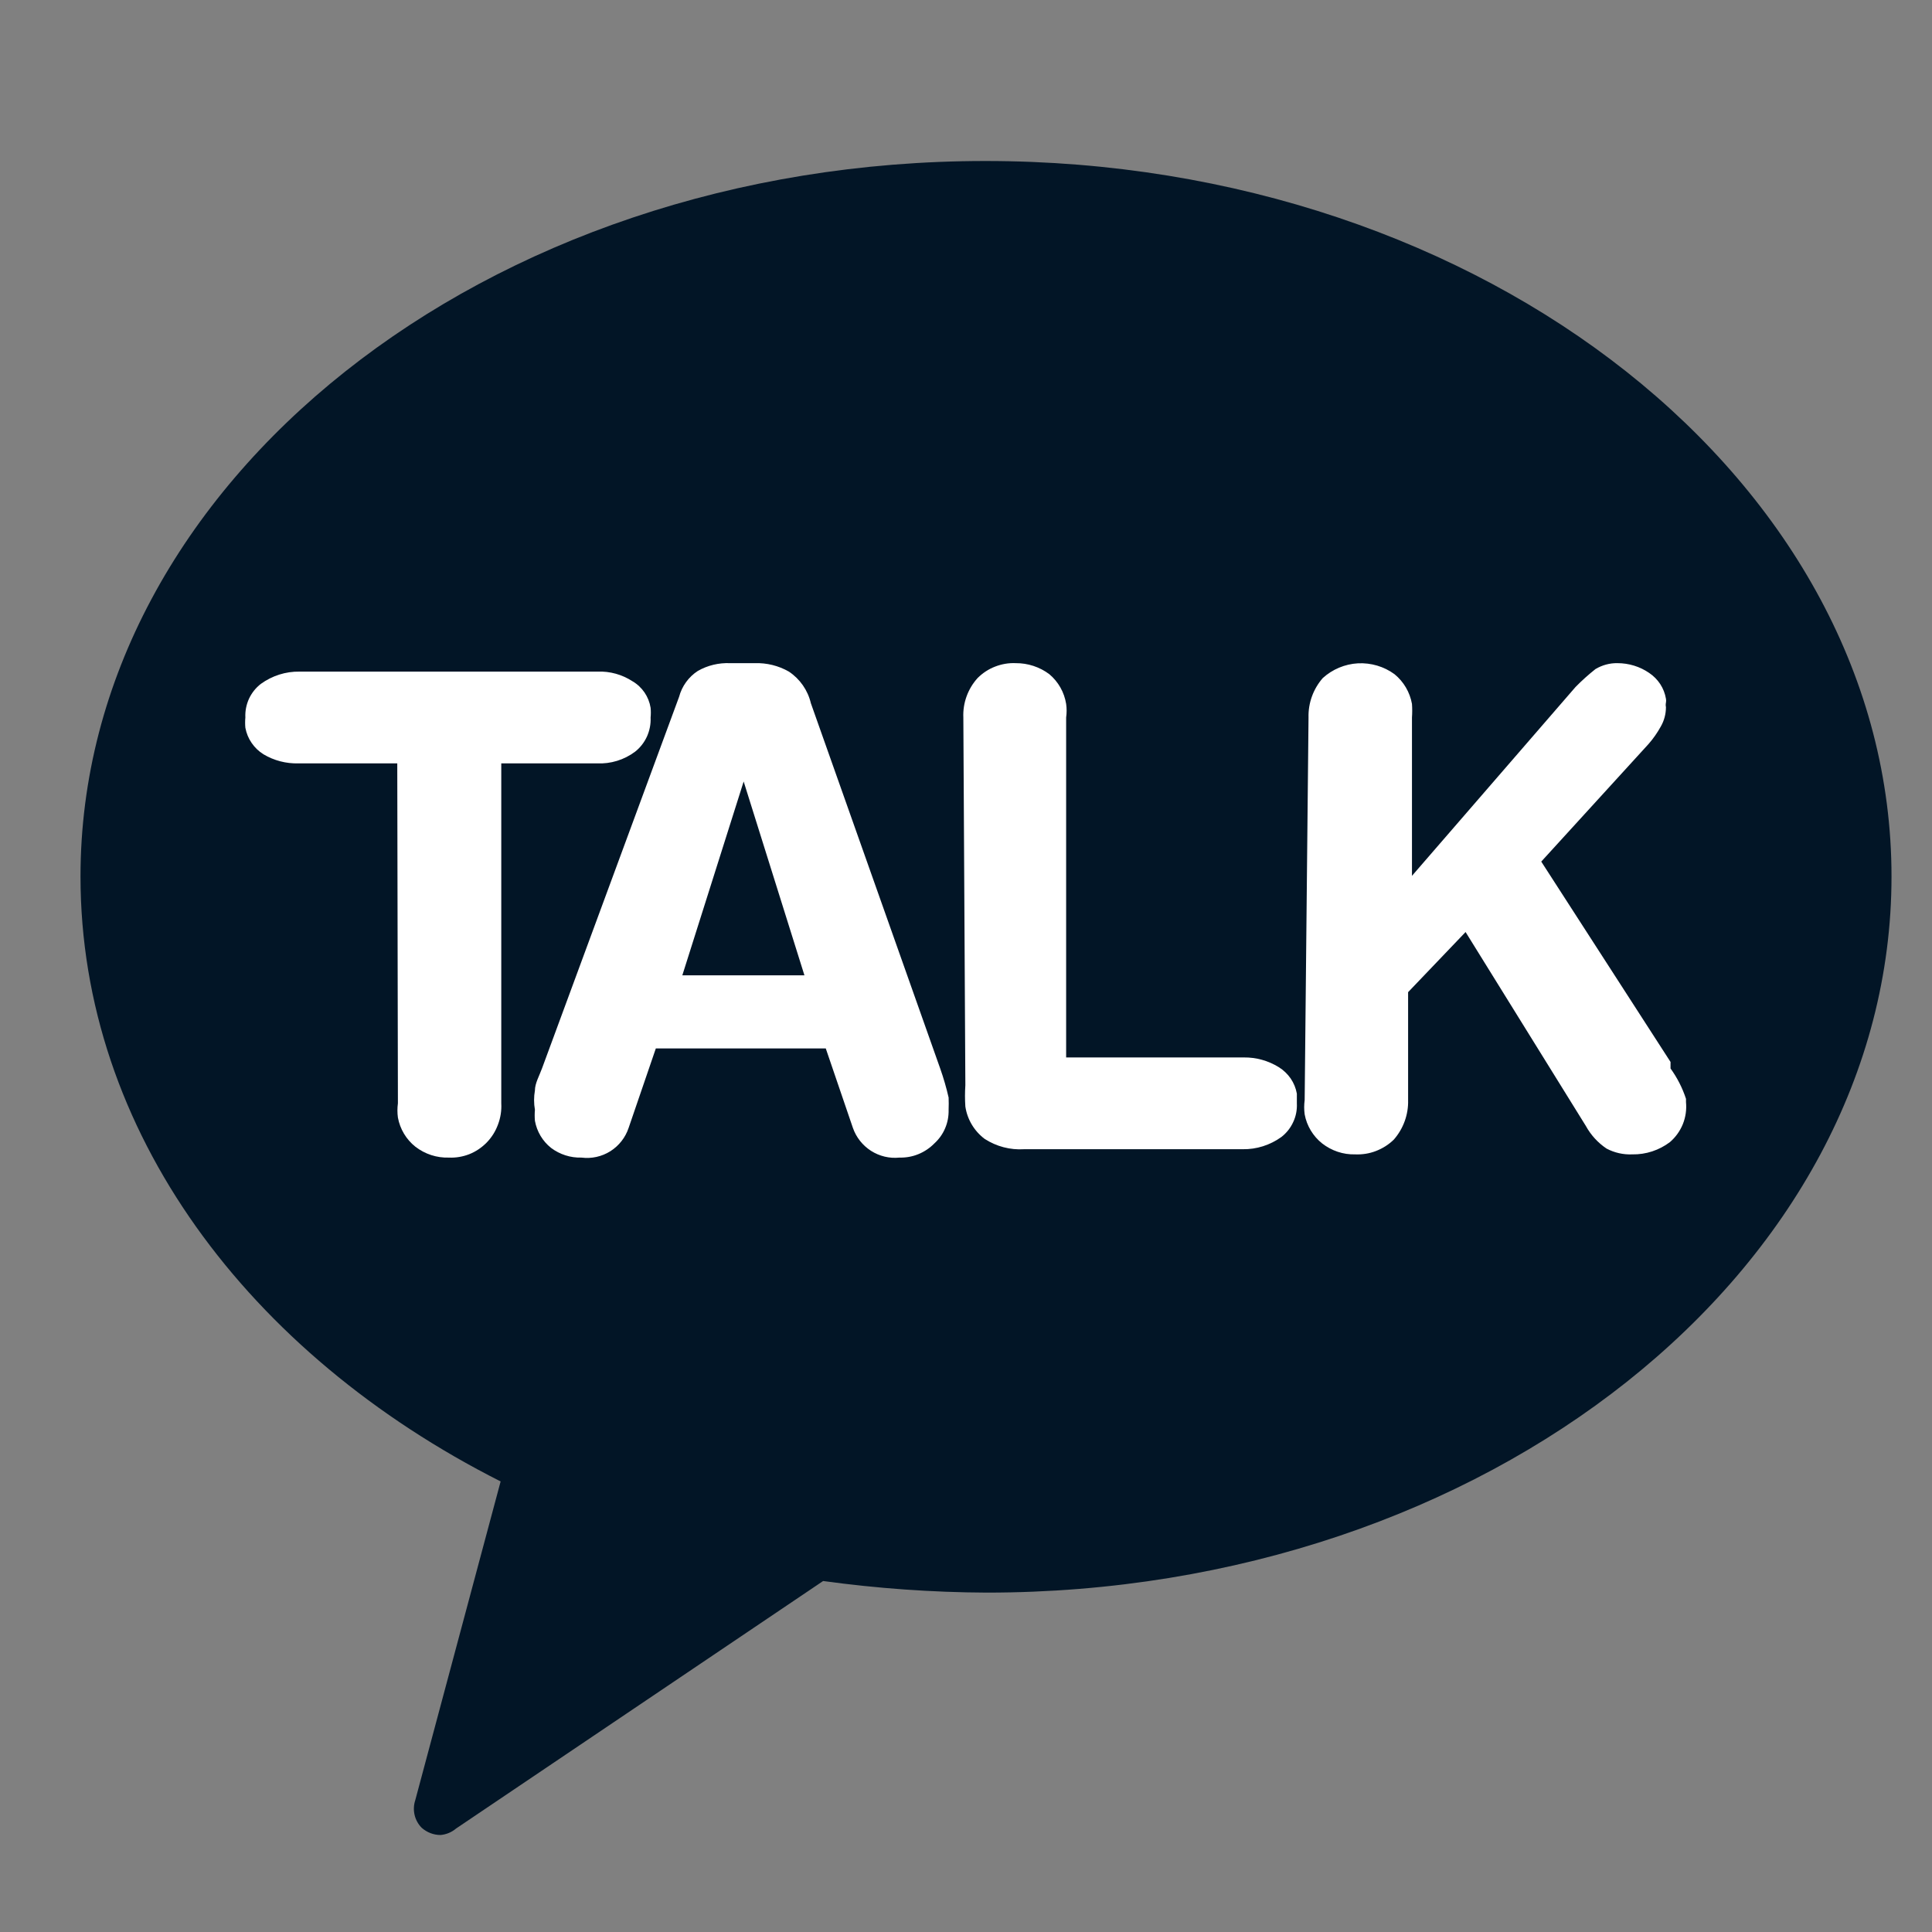 <svg width="24" height="24" viewBox="0 0 24 24" fill="none" xmlns="http://www.w3.org/2000/svg">
<rect x="0" y="0" width="24" height="24" fill="#808080" stroke="none"/>
<path d="M12.241 2C6.018 2 1 6.014 1 10.888C1 14.051 3.088 16.821 6.219 18.403L5.159 22.361C5.139 22.421 5.136 22.484 5.15 22.545C5.164 22.606 5.195 22.662 5.239 22.706C5.304 22.763 5.386 22.795 5.472 22.795C5.543 22.789 5.611 22.761 5.665 22.715L10.225 19.64C10.898 19.732 11.577 19.781 12.257 19.784C18.471 19.784 23.497 15.77 23.497 10.888C23.497 6.006 18.455 2 12.241 2Z" fill="#021526"/>
<path d="M4.935 9.483H3.706C3.554 9.487 3.404 9.448 3.273 9.37C3.215 9.334 3.165 9.286 3.126 9.229C3.087 9.173 3.061 9.109 3.048 9.041C3.044 8.999 3.044 8.956 3.048 8.913C3.044 8.833 3.06 8.753 3.093 8.68C3.127 8.608 3.177 8.544 3.241 8.495C3.381 8.394 3.549 8.34 3.722 8.343H7.424C7.577 8.337 7.728 8.379 7.857 8.463C7.917 8.498 7.968 8.546 8.007 8.603C8.045 8.659 8.071 8.724 8.082 8.792C8.086 8.832 8.086 8.873 8.082 8.913C8.086 8.994 8.07 9.075 8.037 9.149C8.003 9.223 7.953 9.288 7.889 9.338C7.753 9.44 7.585 9.491 7.416 9.483H6.227V13.706C6.232 13.796 6.218 13.886 6.186 13.97C6.155 14.055 6.106 14.132 6.043 14.196C5.982 14.257 5.91 14.306 5.829 14.338C5.749 14.369 5.663 14.384 5.577 14.38C5.426 14.385 5.279 14.337 5.159 14.244C5.046 14.154 4.969 14.025 4.943 13.883C4.935 13.824 4.935 13.765 4.943 13.706L4.935 9.483Z" fill="white"/>
<path d="M8.436 8.656C8.471 8.524 8.554 8.409 8.668 8.335C8.79 8.265 8.93 8.232 9.07 8.238H9.375C9.524 8.233 9.671 8.269 9.8 8.343C9.938 8.435 10.035 8.575 10.073 8.736L11.679 13.272C11.721 13.391 11.756 13.511 11.784 13.634C11.786 13.685 11.786 13.736 11.784 13.786C11.786 13.865 11.772 13.943 11.741 14.015C11.711 14.087 11.665 14.151 11.607 14.204C11.551 14.261 11.483 14.307 11.409 14.337C11.334 14.368 11.254 14.382 11.173 14.38C11.05 14.393 10.925 14.363 10.82 14.296C10.716 14.229 10.636 14.129 10.595 14.011L10.258 13.024H8.147L7.809 14.011C7.769 14.131 7.689 14.233 7.582 14.301C7.475 14.368 7.349 14.396 7.223 14.38C7.087 14.384 6.954 14.341 6.846 14.26C6.74 14.176 6.669 14.056 6.645 13.923C6.641 13.877 6.641 13.832 6.645 13.786C6.631 13.707 6.631 13.625 6.645 13.546C6.645 13.457 6.701 13.361 6.733 13.272L8.436 8.656ZM9.238 9.708L8.476 12.116H9.993L9.238 9.708Z" fill="white"/>
<path d="M11.967 8.913C11.959 8.733 12.023 8.557 12.144 8.423C12.206 8.361 12.28 8.312 12.361 8.281C12.443 8.249 12.53 8.234 12.618 8.238C12.768 8.237 12.915 8.285 13.035 8.375C13.147 8.469 13.221 8.6 13.244 8.744C13.252 8.8 13.252 8.857 13.244 8.913V13.136H15.452C15.605 13.134 15.755 13.176 15.886 13.257C15.944 13.293 15.994 13.341 16.033 13.397C16.072 13.454 16.098 13.518 16.11 13.586C16.11 13.586 16.11 13.666 16.11 13.706C16.114 13.786 16.099 13.866 16.065 13.938C16.032 14.011 15.981 14.075 15.918 14.124C15.778 14.225 15.609 14.279 15.436 14.276H12.722C12.549 14.287 12.378 14.242 12.232 14.148C12.103 14.051 12.016 13.907 11.992 13.746C11.986 13.658 11.986 13.57 11.992 13.481L11.967 8.913Z" fill="white"/>
<path d="M16.255 8.913C16.25 8.733 16.314 8.558 16.432 8.423C16.552 8.314 16.707 8.249 16.869 8.24C17.031 8.232 17.192 8.279 17.323 8.375C17.437 8.468 17.514 8.599 17.54 8.744C17.544 8.8 17.544 8.857 17.54 8.913V10.88L19.571 8.535C19.649 8.455 19.733 8.38 19.82 8.311C19.903 8.262 19.997 8.236 20.093 8.238C20.233 8.238 20.371 8.28 20.486 8.359C20.541 8.396 20.588 8.443 20.624 8.498C20.66 8.553 20.684 8.615 20.695 8.68C20.698 8.696 20.698 8.712 20.695 8.728C20.691 8.747 20.691 8.766 20.695 8.784C20.695 8.869 20.673 8.952 20.631 9.025C20.588 9.103 20.537 9.176 20.479 9.242L19.146 10.703L20.752 13.192V13.273C20.835 13.388 20.9 13.515 20.944 13.65V13.69C20.953 13.783 20.94 13.877 20.905 13.964C20.87 14.05 20.815 14.127 20.744 14.188C20.61 14.289 20.446 14.343 20.278 14.34C20.166 14.345 20.055 14.32 19.957 14.268C19.85 14.196 19.762 14.1 19.7 13.987L18.206 11.578L17.492 12.325V13.666C17.497 13.846 17.433 14.021 17.315 14.156C17.252 14.218 17.176 14.266 17.093 14.298C17.011 14.33 16.922 14.344 16.833 14.34C16.685 14.344 16.541 14.295 16.424 14.204C16.311 14.114 16.233 13.985 16.207 13.843C16.199 13.784 16.199 13.725 16.207 13.666L16.255 8.913Z" fill="white"/>
</svg>
